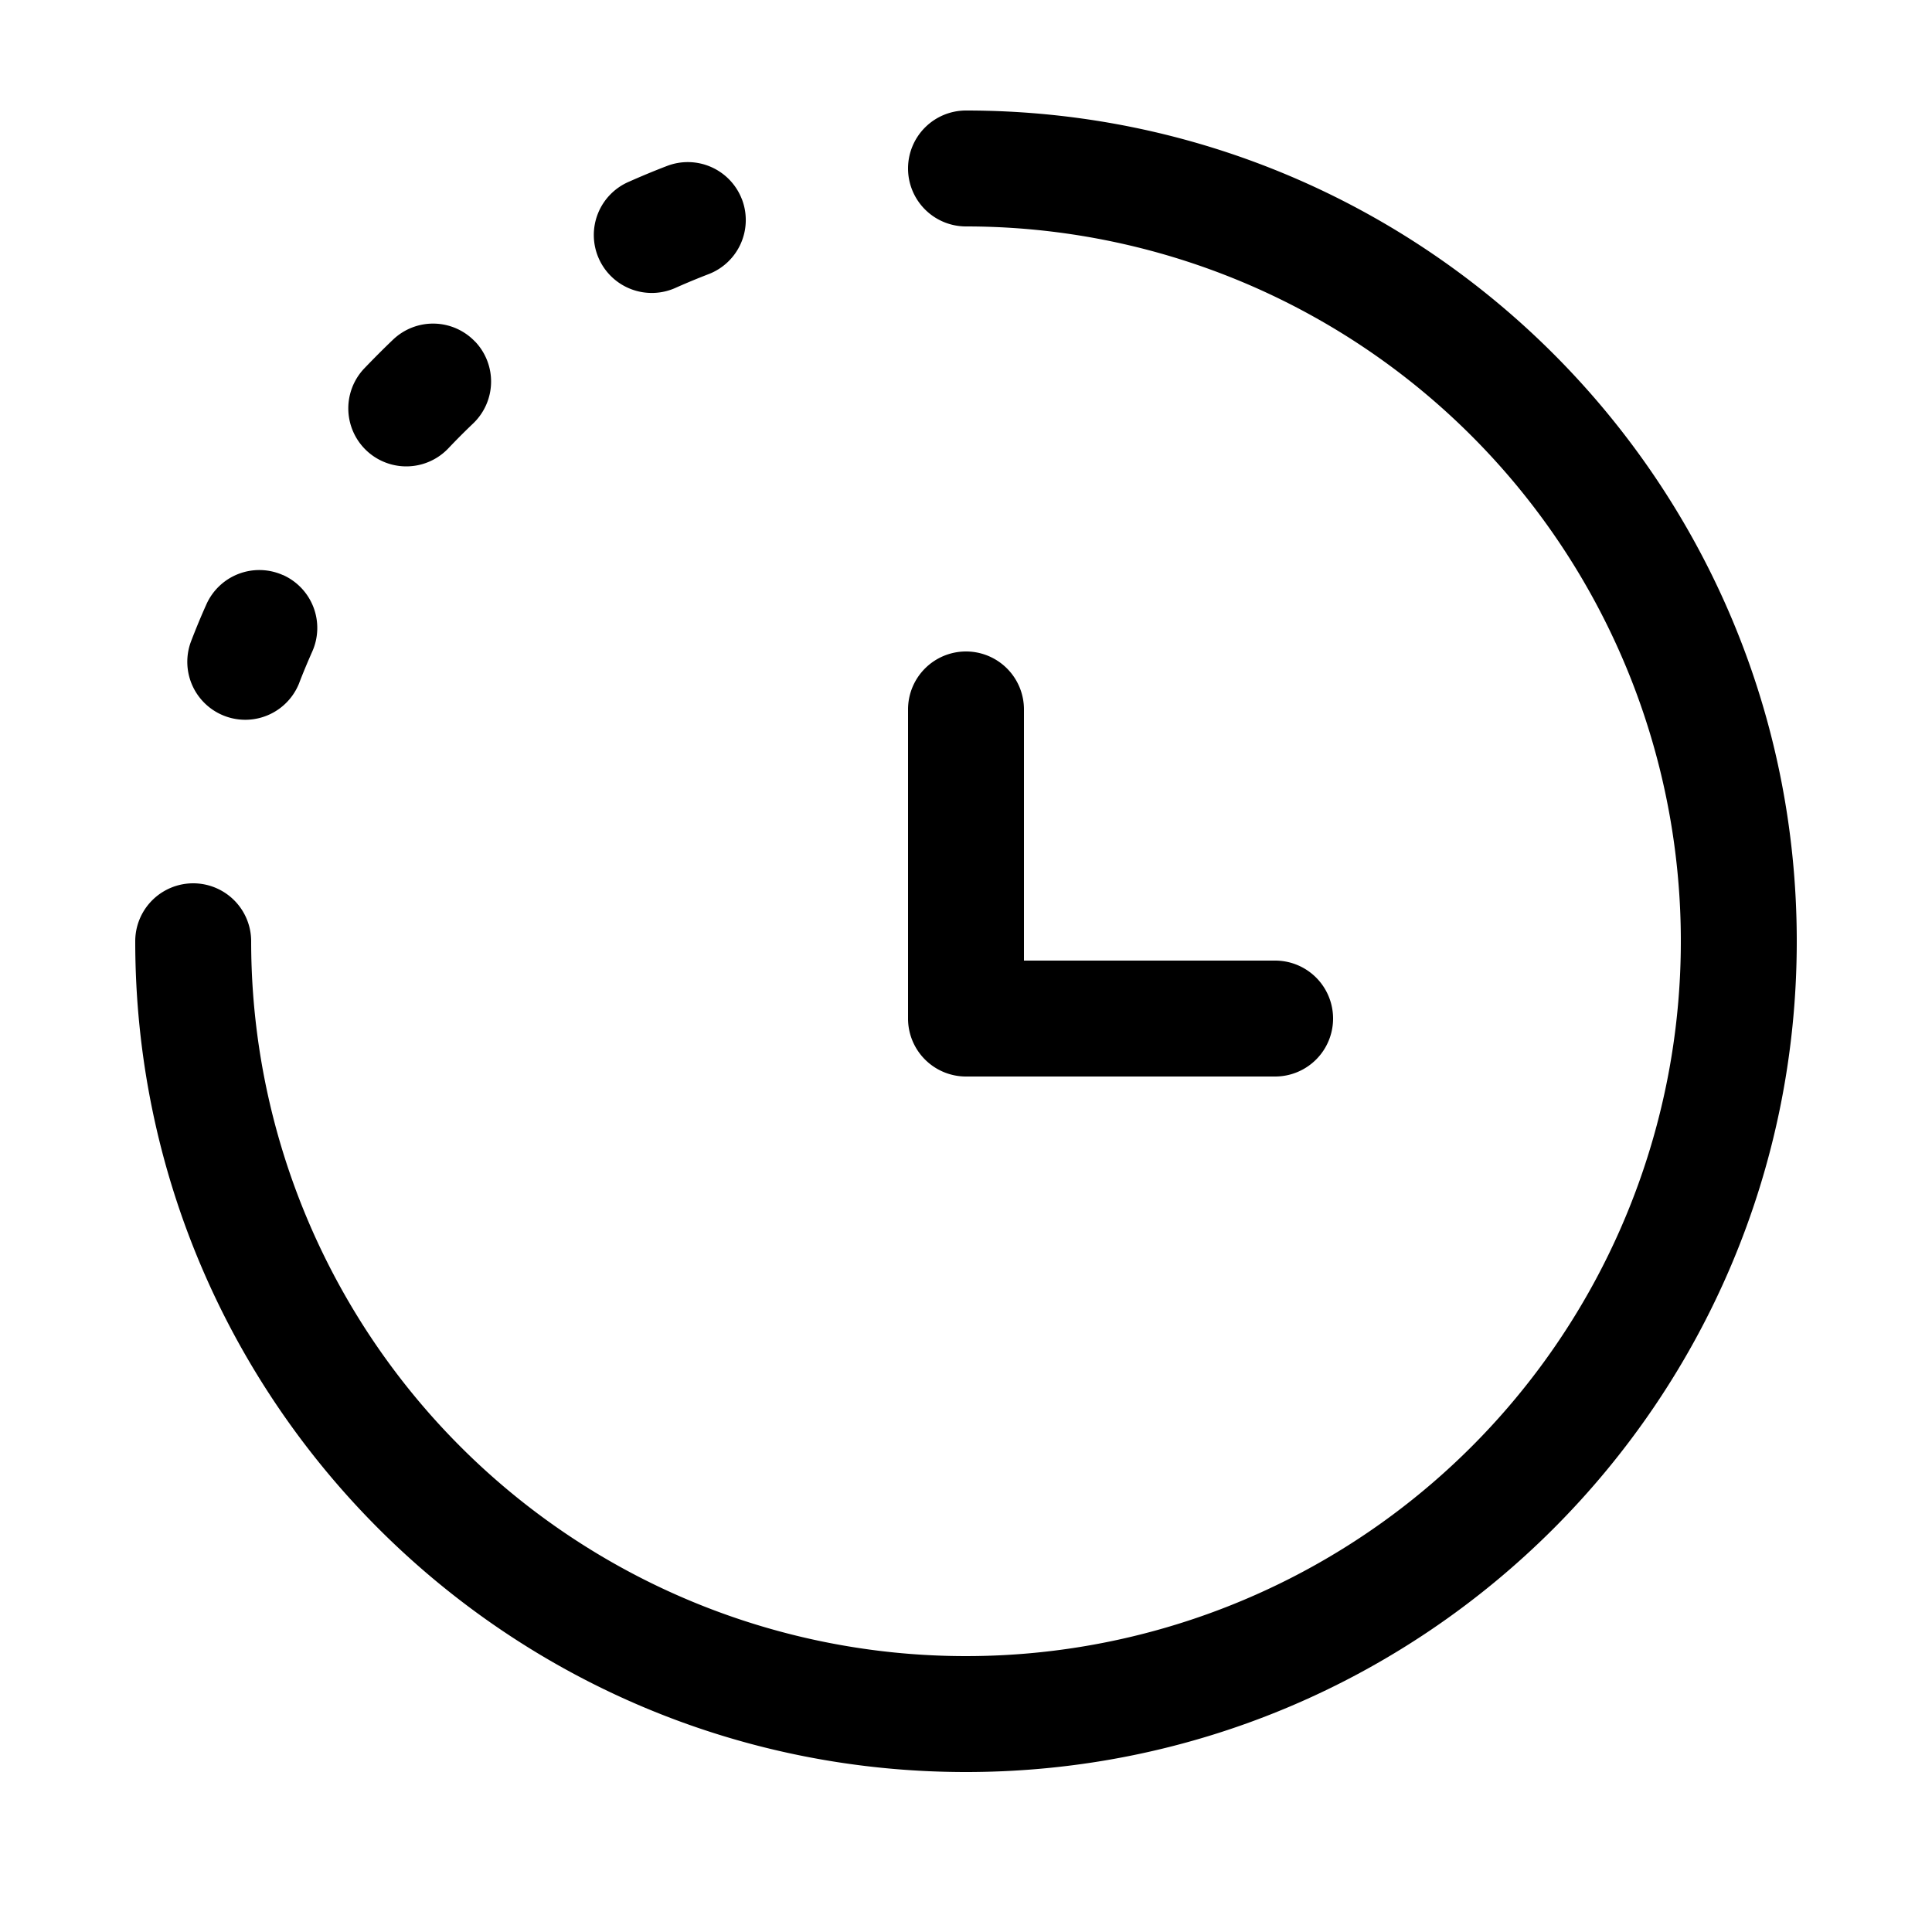 <svg width="25" height="25" viewBox="0 0 25 25" fill="none" xmlns="http://www.w3.org/2000/svg"><path fill="#F5F5F5" d="M0 0h25v25H0z"/><path d="M-1950-1834c0-1.1.9-2 2-2h42815c1.1 0 2 .9 2 2v9800c0 1.1-.9 2-2 2H-1948c-1.1 0-2-.9-2-2v-9800z" fill="#fff"/><g clip-path="url(#a)"><path fill="#fff" d="M-301-408h1920v1708H-301z"/><path fill="#fff" stroke="#C4C4C4" d="M-29.5-29.32h328v149h-328z"/><path d="M11.75 2.18a.75.75 0 0 1 .75-.75c5.937 0 10.75 4.813 10.75 10.75S18.437 22.93 12.5 22.93 1.75 18.117 1.75 12.18a.75.75 0 0 1 1.5 0 9.25 9.25 0 1 0 9.25-9.25.75.75 0 0 1-.75-.75zm.75 6.25a.75.75 0 0 1 .75.75v3.25h3.25a.75.75 0 0 1 0 1.5h-4a.75.75 0 0 1-.75-.75v-4a.75.75 0 0 1 .75-.75zM9.6 2.577a.75.75 0 0 1-.43.97 9.175 9.175 0 0 0-.42.174.75.75 0 1 1-.608-1.371c.16-.071.323-.139.488-.202a.75.75 0 0 1 .97.43zM6.148 4.42a.75.75 0 0 1-.026 1.06 8.86 8.86 0 0 0-.321.322.75.75 0 0 1-1.087-1.035c.122-.127.246-.252.373-.373a.75.75 0 0 1 1.06.026zM3.66 7.44a.75.75 0 0 1 .381.99c-.061.138-.12.278-.174.42a.75.75 0 0 1-1.399-.54c.063-.165.13-.328.202-.488a.75.75 0 0 1 .99-.381z" fill-rule="evenodd" clip-rule="evenodd" fill="#000"/></g><path d="M-1948-1835h42815v-2H-1948v2zm42816 1v9800h2v-9800h-2zm-1 9801H-1948v2h42815v-2zm-42816-1v-9800h-2v9800h2zm1 1c-.55 0-1-.45-1-1h-2c0 1.66 1.34 3 3 3v-2zm42816-1c0 .55-.4 1-1 1v2c1.7 0 3-1.34 3-3h-2zm-1-9801c.6 0 1 .45 1 1h2c0-1.66-1.3-3-3-3v2zm-42815-2c-1.66 0-3 1.34-3 3h2c0-.55.45-1 1-1v-2z" fill="#000" fill-opacity=".1"/><defs><clipPath id="a"><path fill="#fff" transform="translate(-301 -408)" d="M0 0h1920v1708H0z"/></clipPath></defs></svg>